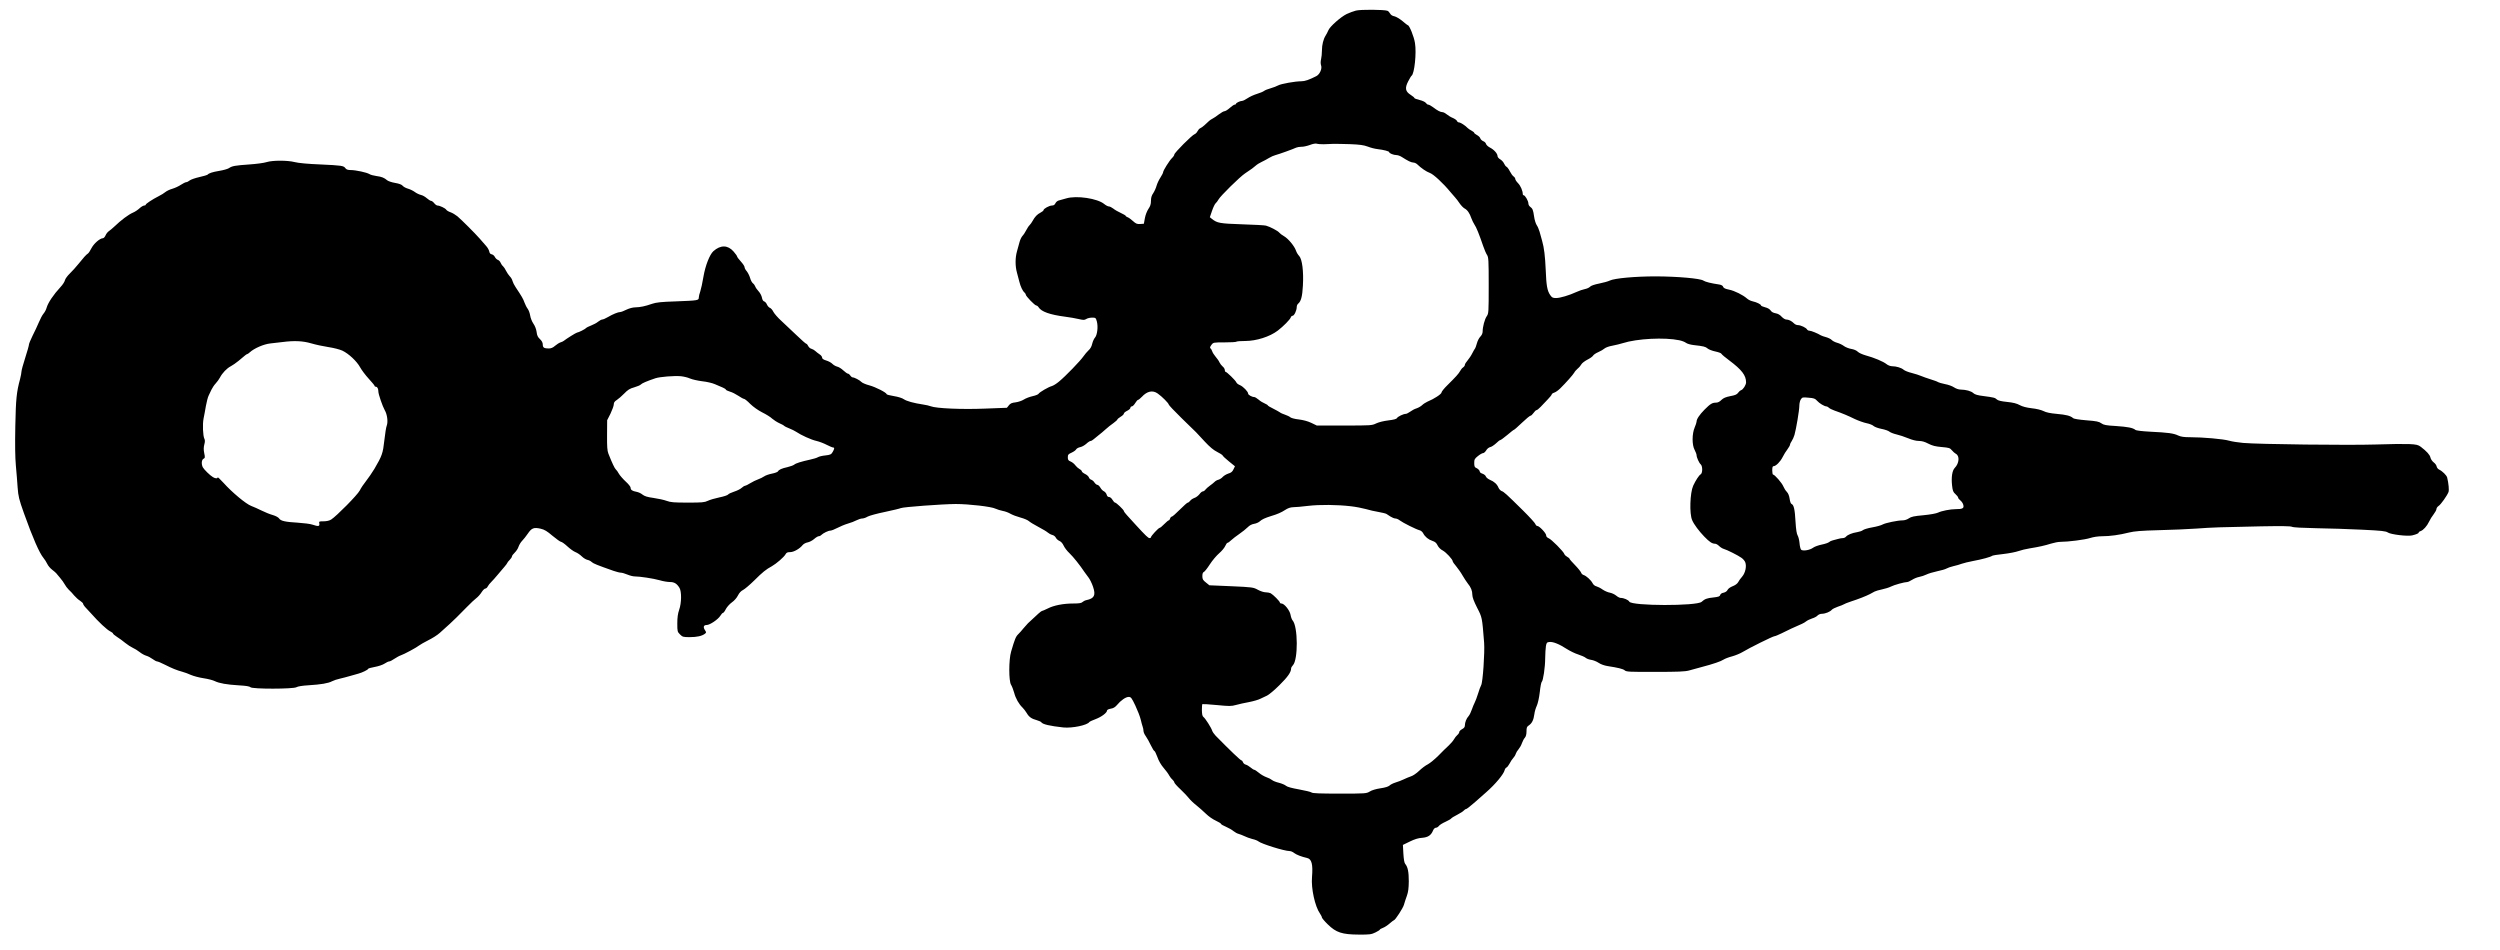 <?xml version="1.0" standalone="no"?>
<!DOCTYPE svg PUBLIC "-//W3C//DTD SVG 20010904//EN"
 "http://www.w3.org/TR/2001/REC-SVG-20010904/DTD/svg10.dtd">
<svg version="1.0" xmlns="http://www.w3.org/2000/svg"
 width="2676pt" height="1017pt" viewBox="0 0 2676 1017"
 preserveAspectRatio="xMidYMid meet">

<g transform="translate(0,1017) scale(0.1,-0.1)"
fill="#000000" stroke="none">
<path d="M14515 10057 c-27 -7 -72 -24 -100 -37 -65 -32 -180 -134 -196 -174
-7 -17 -20 -42 -29 -56 -24 -37 -40 -100 -40 -161 0 -30 -4 -71 -9 -92 -6 -24
-6 -50 0 -67 13 -35 -14 -96 -51 -115 -79 -40 -122 -55 -161 -55 -66 0 -216
-27 -247 -44 -15 -9 -51 -22 -81 -31 -30 -8 -61 -21 -70 -28 -9 -8 -43 -22
-76 -32 -33 -10 -79 -31 -102 -47 -23 -15 -48 -28 -57 -28 -21 0 -66 -21 -66
-32 0 -4 -6 -8 -14 -8 -7 0 -31 -16 -52 -35 -21 -19 -46 -35 -55 -35 -10 0
-37 -15 -62 -34 -24 -19 -55 -40 -68 -46 -25 -13 -42 -27 -87 -71 -15 -14 -35
-28 -45 -32 -9 -3 -22 -18 -29 -32 -6 -13 -20 -27 -30 -31 -27 -8 -218 -200
-218 -218 0 -8 -11 -25 -25 -38 -27 -26 -95 -134 -95 -152 0 -7 -13 -32 -29
-57 -16 -24 -34 -63 -41 -87 -6 -23 -22 -59 -35 -79 -18 -25 -25 -49 -25 -83
0 -35 -7 -57 -27 -86 -15 -22 -32 -65 -38 -99 l-11 -60 -40 -3 c-33 -2 -45 3
-77 32 -21 19 -47 38 -58 41 -10 4 -19 10 -19 14 0 4 -24 18 -52 31 -29 13
-66 34 -81 47 -16 12 -37 23 -47 23 -10 0 -32 11 -49 25 -72 61 -298 95 -409
61 -26 -8 -60 -17 -75 -21 -16 -3 -32 -16 -39 -30 -8 -17 -19 -25 -37 -25 -29
0 -91 -34 -91 -50 0 -5 -14 -17 -32 -26 -36 -18 -61 -45 -85 -89 -9 -16 -23
-37 -32 -45 -9 -8 -25 -33 -36 -54 -11 -22 -29 -50 -41 -62 -11 -13 -25 -42
-31 -66 -6 -24 -18 -68 -27 -98 -20 -70 -20 -160 0 -230 8 -30 20 -73 25 -95
13 -52 35 -99 54 -115 8 -7 15 -18 15 -24 0 -16 97 -116 112 -116 7 0 18 -8
25 -19 29 -47 121 -80 283 -101 47 -6 112 -17 145 -25 52 -12 63 -12 82 0 12
8 40 15 62 15 39 0 41 -2 52 -42 15 -56 4 -146 -21 -173 -10 -11 -23 -40 -29
-65 -6 -28 -20 -54 -39 -70 -15 -14 -40 -43 -55 -65 -32 -47 -192 -213 -262
-270 -26 -22 -61 -44 -77 -48 -36 -10 -131 -65 -141 -82 -4 -8 -33 -19 -65
-26 -31 -7 -73 -23 -93 -36 -20 -13 -59 -26 -88 -30 -40 -4 -57 -12 -72 -32
l-21 -26 -236 -9 c-246 -10 -521 2 -579 25 -15 6 -53 15 -83 19 -99 15 -176
36 -206 57 -16 12 -62 26 -106 33 -43 7 -78 16 -78 21 0 16 -117 76 -184 94
-38 10 -76 26 -85 36 -19 20 -75 49 -93 49 -7 0 -19 9 -26 20 -7 11 -18 20
-25 20 -7 0 -30 16 -50 35 -21 20 -51 38 -67 41 -16 4 -38 17 -50 29 -12 13
-42 29 -66 36 -30 9 -44 19 -44 31 0 10 -12 26 -27 35 -15 10 -36 26 -45 35
-10 10 -28 20 -41 24 -14 3 -29 16 -36 30 -6 13 -15 24 -20 24 -6 0 -53 42
-106 93 -52 50 -125 119 -161 152 -36 32 -74 76 -85 96 -10 21 -27 40 -38 44
-10 3 -24 19 -31 34 -6 16 -20 31 -29 34 -12 3 -21 18 -25 41 -4 21 -20 51
-36 68 -16 17 -32 40 -36 52 -4 11 -15 27 -24 33 -10 7 -24 33 -31 58 -7 25
-24 57 -36 72 -13 14 -23 34 -23 43 0 10 -18 37 -40 61 -22 24 -40 48 -40 54
0 5 -17 29 -38 53 -61 70 -139 72 -216 3 -39 -35 -86 -154 -106 -272 -10 -63
-26 -134 -34 -158 -9 -24 -16 -54 -16 -66 0 -31 -10 -32 -245 -41 -158 -5
-211 -11 -255 -26 -74 -26 -126 -37 -180 -38 -26 0 -66 -11 -95 -25 -27 -14
-57 -25 -65 -25 -24 0 -82 -24 -131 -53 -25 -15 -53 -27 -62 -27 -8 0 -28 -10
-44 -23 -15 -13 -49 -31 -75 -41 -26 -10 -50 -22 -54 -27 -6 -10 -83 -49 -97
-49 -9 0 -116 -67 -143 -89 -6 -5 -21 -12 -35 -16 -13 -4 -39 -21 -57 -36 -22
-20 -44 -29 -67 -29 -51 0 -65 9 -65 42 0 20 -10 39 -30 58 -23 21 -32 40 -36
77 -4 29 -17 64 -34 88 -16 23 -31 62 -35 88 -4 26 -16 58 -26 71 -11 14 -26
44 -35 68 -14 40 -28 64 -94 163 -15 22 -30 52 -34 67 -3 15 -16 38 -29 50
-12 13 -30 39 -40 59 -9 20 -24 42 -33 50 -9 7 -20 24 -25 36 -5 13 -18 27
-29 31 -12 4 -27 19 -33 32 -7 14 -22 26 -34 28 -14 2 -23 13 -26 31 -3 15
-18 42 -34 59 -15 18 -46 53 -68 78 -53 60 -194 201 -239 239 -20 16 -53 36
-73 43 -21 7 -41 19 -46 27 -9 16 -70 45 -94 45 -8 0 -24 11 -35 25 -11 14
-26 25 -33 25 -8 0 -29 13 -47 29 -18 16 -47 32 -64 35 -17 4 -47 18 -65 32
-18 13 -51 29 -73 35 -21 6 -46 19 -55 30 -10 13 -39 24 -81 31 -36 6 -74 19
-85 28 -33 28 -58 38 -116 46 -30 4 -63 13 -75 21 -27 17 -146 43 -201 43 -29
0 -46 6 -55 19 -20 28 -37 30 -269 41 -131 5 -237 15 -274 25 -77 20 -237 20
-301 0 -27 -9 -110 -20 -184 -25 -155 -11 -185 -16 -220 -40 -14 -9 -61 -22
-104 -29 -72 -12 -112 -25 -126 -42 -3 -3 -41 -14 -85 -24 -44 -10 -91 -26
-104 -36 -13 -11 -30 -19 -38 -19 -8 0 -34 -13 -57 -28 -22 -15 -63 -34 -90
-42 -26 -7 -60 -23 -75 -35 -14 -12 -46 -32 -71 -44 -67 -34 -140 -82 -140
-92 0 -5 -8 -9 -17 -9 -10 0 -33 -14 -51 -31 -17 -16 -49 -37 -69 -45 -48 -21
-125 -78 -200 -150 -18 -17 -43 -38 -56 -47 -13 -8 -30 -29 -37 -46 -7 -17
-20 -31 -29 -31 -32 -1 -95 -56 -121 -105 -14 -28 -31 -54 -38 -58 -19 -12
-52 -49 -102 -112 -25 -31 -66 -77 -92 -102 -26 -25 -50 -58 -53 -73 -3 -15
-24 -48 -46 -71 -77 -83 -135 -170 -150 -223 -5 -20 -20 -48 -33 -63 -13 -15
-35 -57 -50 -93 -15 -36 -45 -100 -67 -143 -21 -43 -39 -86 -39 -95 0 -10 -18
-74 -40 -142 -22 -68 -40 -134 -40 -147 0 -12 -7 -48 -15 -80 -38 -141 -45
-211 -51 -503 -4 -202 -2 -336 6 -425 7 -71 15 -177 19 -235 7 -93 14 -124 68
-275 95 -266 165 -425 209 -478 13 -15 31 -44 40 -63 9 -20 33 -48 52 -62 19
-15 38 -31 43 -37 4 -5 23 -28 42 -50 19 -22 41 -53 50 -70 8 -16 28 -42 43
-57 16 -14 43 -43 59 -63 17 -20 45 -45 63 -56 17 -11 32 -26 32 -32 0 -6 9
-20 19 -32 11 -11 39 -42 63 -68 87 -98 172 -178 211 -197 15 -7 27 -17 27
-22 0 -4 19 -20 42 -35 24 -15 64 -44 89 -65 26 -21 62 -44 80 -52 19 -8 51
-28 73 -45 21 -17 53 -35 72 -40 18 -5 48 -21 67 -35 19 -14 41 -26 49 -26 8
0 44 -15 79 -33 81 -41 133 -62 189 -77 25 -7 68 -22 95 -35 28 -12 88 -28
135 -35 47 -7 101 -21 120 -31 48 -23 126 -37 257 -45 77 -4 116 -11 124 -20
17 -21 460 -20 492 0 14 9 64 17 132 21 130 8 209 21 250 43 17 9 55 22 85 28
30 7 80 20 110 29 30 9 69 20 85 24 42 11 105 42 105 51 0 5 32 14 71 21 40 7
87 23 106 36 19 13 41 23 49 23 9 0 34 13 57 29 23 15 53 32 67 36 34 11 170
84 195 105 11 9 55 34 98 56 43 21 99 56 124 79 67 58 162 147 183 169 19 20
24 25 105 106 31 30 59 58 63 62 4 4 22 20 40 35 19 14 45 44 58 65 13 21 31
38 39 38 8 0 20 10 26 23 6 12 23 34 38 48 14 14 44 47 66 74 22 27 55 65 73
86 17 20 32 39 32 43 0 4 11 18 25 32 14 14 25 31 25 38 0 7 13 25 30 41 16
15 35 44 41 64 7 20 24 48 38 62 14 14 42 49 61 77 41 60 63 69 136 53 43 -10
69 -26 129 -77 42 -35 83 -64 91 -64 8 0 39 -22 67 -48 29 -27 68 -55 87 -62
19 -7 50 -28 67 -45 18 -18 46 -35 62 -38 16 -3 36 -14 46 -24 16 -15 55 -31
234 -94 30 -10 64 -19 77 -19 12 0 43 -9 69 -20 26 -11 61 -20 78 -20 56 0
201 -22 268 -41 36 -11 86 -19 110 -19 47 0 74 -17 102 -62 24 -39 23 -162 -3
-235 -14 -41 -20 -83 -20 -146 0 -85 1 -90 29 -118 27 -27 35 -29 103 -29 78
0 131 12 162 35 18 14 18 15 2 40 -22 33 -14 55 19 55 34 0 122 60 146 99 10
17 23 31 29 31 5 0 19 18 30 41 12 22 40 54 64 71 25 17 53 49 65 74 14 28 34
49 55 59 18 9 71 54 119 101 90 90 128 120 189 153 48 27 130 98 146 127 10
19 21 24 50 24 39 0 102 36 134 76 10 12 34 25 53 28 20 4 51 20 69 36 19 17
41 30 49 30 9 0 22 6 29 14 21 20 74 46 96 46 11 0 45 13 75 29 31 16 81 37
112 46 32 9 74 25 94 36 19 10 47 19 61 19 14 0 39 9 57 20 18 10 101 33 185
50 84 18 160 36 170 41 23 12 443 43 588 44 141 0 384 -28 426 -50 17 -8 52
-19 77 -24 25 -4 63 -18 84 -31 21 -12 69 -30 106 -40 38 -10 78 -27 90 -38
12 -11 58 -39 102 -62 44 -23 89 -50 100 -60 11 -10 33 -22 48 -26 16 -3 33
-17 39 -30 6 -12 23 -28 38 -34 17 -7 35 -27 45 -50 10 -22 38 -59 64 -83 39
-37 111 -127 160 -201 8 -11 27 -37 42 -57 15 -19 37 -64 49 -100 31 -91 14
-125 -72 -143 -15 -3 -33 -13 -42 -21 -10 -11 -37 -15 -98 -15 -106 0 -209
-20 -274 -54 -29 -14 -56 -26 -61 -26 -8 0 -46 -34 -150 -132 -10 -10 -31 -34
-48 -54 -16 -21 -42 -49 -56 -63 -26 -25 -37 -53 -76 -186 -26 -86 -26 -319 0
-356 9 -14 24 -53 33 -85 15 -59 50 -121 90 -159 11 -11 31 -36 43 -56 25 -44
53 -63 109 -78 23 -7 44 -16 48 -22 13 -22 91 -40 237 -56 95 -9 255 24 277
58 3 5 34 19 69 32 63 24 121 68 121 92 0 7 17 15 39 19 28 4 47 16 66 38 41
50 95 88 126 88 25 0 32 -9 72 -93 24 -51 50 -118 57 -148 7 -29 16 -64 21
-77 5 -13 9 -33 9 -46 0 -13 11 -38 25 -57 13 -19 38 -62 54 -97 16 -34 34
-62 39 -62 4 0 18 -29 31 -64 13 -39 40 -85 67 -116 25 -29 51 -64 58 -79 8
-14 23 -35 35 -45 12 -11 21 -25 21 -31 0 -7 30 -41 68 -76 37 -35 77 -78 89
-94 13 -17 48 -51 79 -75 30 -25 78 -66 104 -92 27 -27 74 -59 105 -73 30 -14
55 -29 55 -34 0 -5 24 -19 53 -31 28 -12 65 -33 80 -46 16 -13 41 -27 55 -30
15 -4 43 -15 62 -24 19 -10 58 -24 85 -31 28 -6 57 -18 65 -25 32 -27 279
-104 334 -104 13 0 35 -9 49 -21 25 -19 80 -40 138 -53 50 -11 64 -68 53 -204
-11 -121 32 -317 86 -392 11 -16 20 -34 20 -41 0 -6 28 -40 63 -74 89 -87 152
-108 331 -109 118 -1 136 2 179 23 26 13 47 26 47 30 0 4 15 12 33 19 17 6 50
27 72 47 22 19 43 35 46 35 13 0 97 129 107 165 6 22 20 65 31 95 15 41 20 80
21 156 0 102 -11 155 -38 186 -10 12 -16 48 -20 111 l-5 93 74 36 c51 25 92
38 132 40 63 5 96 27 117 79 7 17 20 29 31 29 10 0 24 9 31 19 8 11 39 30 70
44 30 14 59 30 62 36 4 6 33 24 65 40 31 16 63 36 70 45 8 9 19 16 25 16 6 0
49 34 96 75 47 42 101 89 120 106 96 84 185 191 196 235 3 13 12 25 19 28 8 3
23 22 34 43 10 21 28 47 39 59 11 11 23 31 27 45 4 13 17 35 30 49 12 14 29
43 36 65 8 22 22 49 32 59 11 13 17 36 17 68 0 40 4 50 26 64 32 22 50 57 58
119 3 27 15 67 26 90 11 24 25 84 32 145 6 58 16 108 21 111 15 10 37 158 37
254 1 50 4 108 8 130 6 35 11 40 36 43 39 5 108 -23 186 -74 36 -23 92 -50
125 -60 33 -11 68 -26 78 -35 10 -9 36 -19 58 -22 22 -3 59 -17 81 -32 23 -16
64 -30 97 -35 111 -17 165 -30 183 -46 15 -15 55 -17 325 -16 245 0 319 3 363
15 30 9 91 25 135 37 123 32 207 61 235 80 14 9 54 25 90 34 36 10 85 30 110
45 70 43 328 171 345 171 8 0 43 15 78 32 56 29 140 68 217 101 14 6 34 18 45
27 11 9 39 22 62 30 24 7 50 21 59 32 10 10 30 18 46 18 35 0 88 21 106 43 8
9 37 23 65 33 29 9 57 21 63 25 6 5 40 18 75 30 81 26 165 59 205 80 17 10 40
22 50 27 11 6 46 16 79 23 33 7 76 20 95 30 34 18 147 49 176 49 8 0 31 11 52
24 20 13 55 27 77 31 21 4 55 15 75 25 20 10 72 26 115 35 44 9 89 22 100 29
11 7 45 19 75 26 30 7 71 18 90 26 19 7 73 20 120 29 93 17 189 43 205 56 6 4
60 13 120 19 61 7 133 21 160 31 28 10 82 23 120 29 100 16 162 30 229 51 33
10 77 19 100 19 84 0 263 23 319 41 34 11 86 19 128 19 84 0 187 14 289 40 58
14 130 20 320 25 135 3 315 11 400 17 177 13 253 15 689 24 219 4 320 3 335
-5 13 -7 115 -12 261 -15 132 -2 353 -9 490 -16 208 -10 254 -15 275 -30 31
-21 210 -43 260 -31 48 12 70 22 70 31 0 5 9 12 20 15 29 9 69 54 91 101 10
22 32 58 49 79 16 21 30 46 30 56 0 10 11 26 24 34 24 16 90 109 105 148 8 20
1 93 -14 155 -6 24 -50 68 -87 86 -13 6 -24 22 -26 34 -2 12 -16 32 -32 43
-15 12 -31 35 -34 51 -6 29 -39 66 -103 115 -28 21 -46 26 -130 30 -54 2 -215
0 -358 -5 -275 -9 -1247 2 -1415 17 -52 5 -120 15 -150 24 -63 18 -280 37
-415 37 -68 0 -101 5 -131 19 -48 23 -108 31 -296 40 -91 5 -152 12 -161 20
-27 22 -80 32 -208 41 -106 6 -132 11 -156 29 -24 18 -52 24 -159 32 -81 7
-135 15 -144 24 -27 24 -73 36 -175 45 -68 6 -113 15 -141 30 -24 12 -77 25
-126 30 -58 7 -99 18 -129 34 -32 18 -70 27 -136 34 -62 6 -97 15 -108 26 -19
19 -32 22 -145 37 -60 7 -91 16 -107 31 -23 22 -79 37 -135 38 -22 0 -51 10
-72 24 -19 13 -63 29 -98 35 -35 7 -67 17 -73 21 -5 5 -41 18 -80 30 -38 12
-84 28 -102 36 -17 8 -62 22 -100 32 -37 9 -77 25 -87 35 -23 20 -78 37 -123
37 -18 0 -44 10 -60 23 -33 27 -133 69 -222 93 -35 10 -74 27 -86 40 -13 13
-41 25 -68 29 -25 4 -61 18 -79 31 -18 14 -51 29 -73 35 -22 6 -48 19 -58 30
-9 10 -36 23 -60 30 -23 6 -49 15 -57 20 -34 21 -103 49 -120 49 -11 0 -23 6
-27 14 -11 19 -68 46 -97 46 -14 0 -33 8 -43 19 -24 25 -57 41 -83 41 -12 0
-34 14 -49 30 -17 20 -41 33 -65 37 -24 4 -43 14 -53 30 -9 14 -33 28 -59 34
-24 6 -44 15 -44 20 0 12 -48 35 -90 44 -19 4 -46 17 -60 30 -43 38 -133 83
-192 95 -41 8 -59 17 -63 30 -4 13 -19 21 -43 25 -88 13 -148 28 -169 42 -34
23 -276 44 -508 45 -220 0 -443 -20 -494 -45 -17 -9 -69 -23 -114 -32 -50 -10
-88 -23 -97 -34 -9 -10 -34 -21 -55 -25 -22 -4 -62 -18 -90 -31 -78 -36 -175
-65 -219 -65 -35 0 -44 5 -63 33 -31 45 -41 102 -47 262 -7 155 -17 241 -39
318 -9 29 -21 72 -27 97 -7 25 -21 57 -31 71 -10 15 -23 56 -28 93 -10 71 -16
84 -43 104 -10 7 -18 23 -18 35 0 26 -35 87 -50 87 -5 0 -10 6 -10 13 0 34
-23 88 -50 116 -17 17 -30 37 -30 45 0 8 -8 21 -19 28 -10 7 -28 32 -40 56
-12 24 -28 45 -36 48 -7 3 -18 18 -25 33 -6 15 -24 35 -40 45 -17 9 -30 25
-30 35 0 27 -37 69 -80 91 -20 10 -40 28 -43 39 -3 12 -16 25 -30 30 -14 6
-28 19 -32 31 -3 11 -20 27 -36 35 -16 9 -29 19 -29 24 0 4 -12 14 -27 22 -16
8 -35 21 -43 29 -25 27 -77 60 -93 60 -8 0 -18 7 -21 15 -3 9 -23 23 -43 32
-21 8 -51 26 -66 39 -16 13 -37 24 -47 24 -22 0 -54 17 -101 53 -20 15 -42 27
-50 27 -8 0 -19 8 -26 18 -6 10 -35 24 -67 32 -31 7 -56 17 -56 21 0 5 -18 20
-40 34 -57 36 -64 72 -27 144 16 31 32 58 37 61 30 20 54 244 36 350 -10 67
-60 190 -76 190 -3 0 -30 20 -58 45 -29 24 -68 47 -86 51 -21 3 -38 15 -46 29
-7 13 -20 27 -29 30 -35 13 -286 15 -336 2z m-347 -1431 c28 1 73 2 100 4 26
1 108 -1 182 -3 103 -4 148 -10 190 -26 30 -12 77 -24 105 -27 68 -8 125 -23
125 -33 0 -12 48 -31 78 -31 15 0 42 -10 61 -23 61 -39 95 -56 119 -57 12 0
30 -8 40 -17 44 -43 100 -81 137 -94 38 -13 143 -110 220 -204 17 -20 40 -47
51 -59 12 -12 33 -41 48 -63 15 -22 38 -46 52 -54 31 -16 55 -51 73 -104 8
-22 23 -53 33 -68 20 -28 50 -102 94 -231 13 -38 31 -80 41 -95 16 -23 18 -56
18 -326 0 -290 -1 -301 -21 -330 -22 -31 -44 -114 -44 -165 0 -18 -10 -39 -25
-54 -14 -14 -30 -46 -37 -73 -7 -26 -16 -50 -19 -53 -3 -3 -17 -25 -29 -50
-12 -25 -36 -60 -51 -78 -16 -18 -29 -39 -29 -47 0 -8 -8 -20 -18 -27 -11 -7
-25 -24 -32 -38 -15 -29 -49 -66 -137 -153 -35 -34 -63 -69 -63 -78 0 -17 -79
-69 -150 -98 -19 -9 -45 -25 -57 -37 -12 -12 -39 -28 -60 -35 -21 -6 -52 -23
-69 -36 -17 -12 -38 -23 -46 -23 -26 0 -86 -29 -95 -45 -6 -11 -36 -18 -92
-25 -50 -6 -102 -19 -130 -32 -45 -22 -54 -23 -341 -23 l-295 0 -58 28 c-37
18 -86 31 -133 37 -41 4 -83 15 -92 23 -9 8 -35 21 -57 28 -22 7 -47 18 -55
25 -8 6 -41 24 -72 40 -32 15 -58 31 -58 35 0 4 -15 12 -32 20 -18 7 -48 25
-66 41 -18 15 -39 28 -47 28 -24 0 -65 23 -65 36 0 22 -53 76 -87 91 -19 7
-37 21 -40 31 -8 20 -102 112 -115 112 -4 0 -8 9 -8 19 0 11 -10 28 -23 38
-12 10 -27 30 -34 44 -6 15 -25 42 -41 60 -16 19 -33 45 -37 59 -4 14 -13 28
-19 32 -7 5 -4 16 10 35 21 28 21 28 142 28 66 0 124 3 128 8 4 4 46 7 93 7
118 0 263 46 348 111 60 46 131 118 139 141 3 10 12 18 20 18 17 0 44 57 44
93 0 14 7 31 17 38 29 25 43 76 49 191 9 153 -8 283 -39 317 -14 14 -29 40
-35 58 -16 48 -82 128 -127 154 -22 12 -45 30 -52 39 -13 18 -100 64 -143 75
-14 4 -128 10 -255 14 -238 8 -267 13 -323 58 l-22 18 24 70 c13 38 31 74 38
79 8 6 22 25 31 41 18 35 229 243 284 279 76 51 88 60 113 82 14 13 43 31 65
41 22 10 57 29 78 42 21 13 53 27 70 31 36 9 191 65 222 80 11 5 36 9 55 9 19
-1 60 8 90 19 33 13 63 18 75 14 11 -4 44 -6 73 -6z m3807 -2098 c28 -6 60
-18 72 -28 13 -10 50 -20 85 -24 101 -11 125 -17 146 -36 11 -10 48 -25 82
-32 34 -7 65 -18 67 -26 3 -7 40 -38 82 -69 135 -101 181 -161 181 -236 0 -27
-31 -76 -52 -83 -10 -3 -25 -16 -34 -29 -11 -17 -31 -26 -82 -35 -50 -10 -74
-20 -96 -41 -18 -19 -39 -29 -58 -29 -40 0 -60 -12 -123 -75 -54 -55 -85 -101
-85 -129 0 -8 -9 -35 -20 -61 -29 -67 -30 -187 -1 -240 11 -21 21 -47 21 -56
0 -25 27 -84 44 -99 22 -18 22 -96 -1 -108 -17 -10 -52 -63 -79 -121 -34 -75
-42 -300 -11 -369 19 -45 73 -117 129 -175 56 -58 85 -77 116 -77 11 0 30 -11
43 -24 13 -13 35 -27 49 -31 36 -10 155 -70 191 -96 17 -12 35 -33 40 -47 17
-43 1 -114 -32 -153 -17 -19 -37 -46 -44 -61 -9 -16 -32 -33 -59 -43 -25 -10
-48 -26 -54 -39 -6 -14 -23 -26 -42 -30 -19 -3 -34 -13 -37 -25 -4 -15 -18
-20 -71 -26 -71 -7 -94 -16 -128 -47 -51 -46 -749 -45 -774 2 -10 19 -59 40
-93 40 -10 0 -32 11 -48 25 -16 13 -46 27 -67 31 -20 3 -55 18 -77 33 -22 16
-52 31 -67 35 -16 3 -34 18 -42 35 -17 32 -66 77 -95 86 -11 3 -23 14 -26 24
-3 10 -32 47 -65 81 -33 33 -60 65 -60 69 0 4 -11 14 -25 21 -13 7 -27 20 -30
29 -8 27 -140 160 -169 170 -16 7 -26 18 -26 31 0 23 -73 100 -94 100 -8 0
-18 9 -21 20 -4 12 -64 78 -135 148 -178 176 -203 198 -227 206 -11 4 -26 20
-33 35 -15 38 -46 66 -92 85 -20 9 -39 24 -43 35 -3 11 -19 24 -35 30 -17 5
-30 15 -30 21 0 14 -20 34 -42 43 -13 5 -18 18 -18 50 0 39 4 47 39 75 22 18
47 32 56 32 9 0 23 13 33 29 9 16 28 32 42 35 14 2 42 21 63 40 20 20 41 36
47 36 5 0 39 25 75 55 35 30 67 55 71 55 4 0 42 34 85 75 43 41 84 75 91 75 7
0 22 14 33 30 11 16 25 30 32 30 6 0 26 16 45 36 18 20 52 56 76 80 23 24 42
47 42 53 0 5 12 14 28 19 15 5 43 25 62 44 62 61 140 149 151 170 6 12 23 31
38 44 15 12 32 33 39 46 7 12 36 34 63 48 28 14 55 33 61 43 5 10 30 27 56 38
26 11 56 29 67 39 11 10 49 24 85 30 36 7 85 19 110 27 153 49 449 64 605 31z
m-14645 -33 c47 -14 130 -32 184 -40 54 -8 122 -25 150 -38 68 -32 155 -113
191 -179 16 -29 57 -84 92 -122 35 -38 63 -72 63 -77 0 -5 6 -9 14 -9 15 0 26
-21 26 -51 0 -28 45 -159 68 -199 27 -45 37 -126 22 -165 -7 -16 -18 -88 -26
-159 -15 -138 -24 -164 -106 -304 -24 -40 -64 -98 -89 -130 -25 -31 -56 -77
-68 -102 -23 -46 -248 -274 -306 -311 -19 -12 -48 -19 -81 -19 -49 0 -51 -1
-46 -25 5 -30 -11 -32 -73 -11 -22 8 -92 17 -155 21 -138 8 -186 19 -203 46
-7 11 -36 27 -67 36 -30 8 -84 30 -120 48 -36 18 -86 40 -112 50 -54 20 -205
145 -295 246 -35 38 -63 65 -63 59 0 -14 -26 -13 -51 3 -31 18 -95 81 -108
105 -17 33 -14 80 7 91 17 9 18 15 8 61 -7 36 -7 62 1 92 8 29 8 48 1 61 -16
30 -21 157 -9 217 6 30 18 91 25 135 8 44 21 94 29 110 8 17 22 46 31 65 9 19
29 49 45 66 16 17 36 45 45 62 25 49 75 101 117 122 20 11 57 36 82 57 73 62
87 73 94 73 4 0 16 9 27 19 47 43 151 88 221 95 39 4 97 11 130 15 125 16 216
12 305 -14z m4055 -376 c25 -11 84 -24 131 -30 49 -5 109 -19 138 -32 28 -13
66 -29 84 -36 17 -8 32 -17 32 -22 0 -4 19 -14 43 -21 23 -6 64 -27 91 -45 26
-18 54 -33 61 -33 7 0 37 -24 66 -54 33 -32 84 -68 129 -91 41 -20 89 -50 105
-66 17 -15 51 -37 77 -49 26 -11 49 -24 52 -29 3 -4 27 -16 53 -26 26 -10 60
-27 75 -37 51 -35 162 -86 218 -98 30 -7 80 -26 110 -42 30 -15 60 -28 67 -28
17 0 16 -13 -4 -48 -15 -26 -24 -31 -78 -37 -33 -3 -69 -12 -80 -19 -11 -7
-47 -18 -80 -25 -100 -22 -158 -40 -174 -55 -9 -7 -41 -19 -71 -26 -63 -14
-92 -27 -103 -46 -4 -7 -33 -18 -65 -24 -31 -6 -68 -19 -82 -29 -14 -10 -43
-24 -65 -32 -22 -8 -60 -26 -84 -41 -25 -16 -50 -28 -56 -28 -7 0 -23 -10 -36
-22 -14 -13 -50 -31 -82 -41 -31 -10 -60 -24 -64 -31 -5 -7 -46 -21 -92 -30
-47 -10 -103 -26 -125 -37 -35 -17 -62 -19 -215 -19 -148 0 -184 3 -226 19
-27 10 -90 24 -140 31 -67 9 -97 19 -118 36 -15 13 -44 26 -65 30 -45 8 -62
20 -62 44 0 10 -24 40 -53 66 -29 27 -62 65 -73 84 -10 19 -25 40 -32 45 -12
10 -40 68 -80 170 -12 31 -15 75 -14 198 l1 159 36 71 c19 40 35 84 35 99 0
19 9 32 33 47 17 11 53 42 79 69 38 39 59 53 107 66 32 9 64 23 70 30 11 13
64 36 156 67 48 16 200 28 273 22 29 -3 73 -13 97 -24z m5007 -161 c46 -32
118 -105 118 -118 0 -6 62 -72 138 -146 75 -73 145 -142 155 -151 10 -10 52
-55 94 -101 52 -56 94 -91 131 -109 29 -14 56 -32 59 -38 2 -7 33 -36 68 -64
l64 -52 -16 -33 c-11 -25 -26 -37 -55 -45 -21 -7 -48 -23 -60 -36 -11 -13 -32
-26 -46 -30 -14 -3 -33 -14 -41 -23 -9 -9 -32 -28 -51 -41 -19 -14 -41 -33
-48 -43 -7 -10 -19 -18 -27 -18 -8 0 -24 -13 -36 -30 -13 -16 -36 -34 -54 -40
-17 -6 -37 -19 -45 -30 -8 -11 -20 -20 -26 -20 -6 0 -44 -34 -85 -75 -41 -41
-79 -75 -86 -75 -6 0 -15 -9 -18 -20 -3 -11 -10 -20 -15 -20 -5 0 -26 -18 -48
-40 -21 -22 -43 -40 -49 -40 -12 0 -93 -87 -93 -100 0 -6 -7 -10 -15 -10 -14
0 -40 24 -149 143 -32 36 -74 81 -92 101 -19 20 -34 41 -34 46 0 12 -81 90
-94 90 -6 0 -19 14 -28 30 -10 17 -25 30 -36 30 -13 0 -22 9 -26 25 -4 14 -17
30 -29 36 -12 5 -30 23 -39 40 -9 16 -24 29 -31 29 -8 0 -22 11 -31 24 -8 14
-24 27 -35 31 -11 3 -23 15 -26 26 -4 11 -22 27 -41 36 -19 9 -34 22 -34 28 0
6 -12 18 -26 25 -14 8 -34 26 -45 41 -10 14 -32 32 -49 39 -25 10 -30 18 -30
45 0 28 5 34 41 50 22 10 44 26 49 36 5 9 24 19 43 23 18 3 47 20 65 36 18 17
39 30 46 30 7 0 21 8 32 18 10 9 35 29 54 44 19 14 53 43 75 63 22 20 59 50
83 66 23 17 42 34 42 38 0 5 16 18 35 30 19 11 35 26 35 34 0 7 16 21 35 30
19 9 35 23 35 32 0 8 7 15 15 15 9 0 25 16 36 35 12 19 25 35 31 35 5 0 23 14
40 32 57 62 117 74 170 36z m7058 -78 c25 -28 79 -60 100 -60 6 0 18 -6 26
-14 7 -8 35 -22 61 -31 81 -28 145 -55 218 -91 39 -18 95 -38 125 -44 30 -6
64 -19 75 -30 11 -10 49 -24 85 -31 36 -7 74 -20 85 -30 11 -9 45 -22 75 -29
30 -7 86 -25 124 -41 43 -18 86 -29 116 -29 33 0 63 -9 101 -29 43 -22 74 -30
142 -36 79 -7 90 -10 110 -35 12 -15 32 -32 43 -38 42 -22 35 -102 -12 -150
-28 -29 -39 -100 -29 -190 6 -55 12 -70 36 -91 16 -14 29 -31 29 -38 0 -6 11
-20 25 -31 14 -11 28 -33 31 -50 7 -33 -9 -42 -82 -42 -57 0 -153 -19 -189
-37 -17 -9 -83 -21 -156 -28 -101 -9 -132 -16 -156 -33 -18 -13 -46 -22 -66
-22 -53 0 -184 -27 -215 -44 -15 -9 -65 -23 -111 -31 -47 -8 -92 -22 -101 -30
-8 -8 -36 -17 -60 -21 -56 -9 -102 -28 -120 -48 -7 -9 -22 -16 -35 -16 -12 0
-35 -4 -51 -9 -16 -5 -41 -12 -56 -15 -15 -3 -33 -12 -40 -19 -7 -7 -42 -19
-77 -26 -35 -7 -77 -22 -92 -33 -37 -28 -115 -40 -131 -21 -6 8 -14 40 -16 71
-3 31 -12 67 -20 80 -10 16 -18 64 -23 150 -7 130 -18 178 -43 188 -8 3 -16
27 -20 56 -5 32 -15 58 -30 73 -13 13 -29 39 -37 58 -14 36 -93 127 -110 127
-5 0 -9 20 -9 45 0 32 4 45 14 45 25 0 72 47 97 97 13 26 36 64 52 84 15 20
27 42 27 49 0 7 8 24 18 38 10 15 24 45 30 67 18 62 52 265 52 312 0 24 7 55
16 68 15 23 20 24 82 18 57 -4 71 -9 92 -33z m-4990 -1129 c52 -6 124 -20 160
-30 36 -11 97 -25 135 -31 39 -7 77 -16 85 -21 8 -5 29 -18 45 -29 17 -11 40
-20 51 -20 12 0 33 -9 48 -21 31 -24 175 -96 211 -105 14 -3 32 -18 39 -33 20
-38 56 -67 99 -81 28 -9 42 -21 55 -48 10 -21 32 -43 54 -54 36 -19 108 -96
108 -117 0 -5 17 -30 38 -54 20 -25 51 -68 67 -97 17 -29 41 -66 55 -84 35
-42 50 -80 50 -124 0 -25 17 -70 51 -137 55 -107 53 -100 75 -374 8 -102 -14
-428 -32 -456 -6 -11 -22 -51 -33 -90 -12 -38 -28 -82 -36 -96 -8 -14 -21 -48
-31 -75 -9 -27 -24 -58 -34 -69 -23 -24 -40 -68 -40 -100 0 -17 -9 -29 -30
-40 -16 -9 -30 -22 -30 -30 0 -9 -9 -23 -21 -33 -11 -9 -27 -30 -36 -46 -8
-15 -33 -44 -55 -65 -22 -20 -72 -68 -110 -108 -39 -39 -90 -81 -114 -94 -25
-12 -67 -44 -94 -70 -27 -26 -66 -53 -87 -59 -21 -7 -56 -22 -77 -32 -22 -11
-61 -26 -88 -34 -26 -8 -56 -23 -65 -33 -12 -11 -47 -22 -97 -29 -47 -7 -94
-21 -115 -35 -35 -21 -43 -22 -322 -22 -208 0 -290 3 -300 12 -8 7 -69 21
-134 33 -79 14 -127 27 -140 39 -11 10 -45 24 -75 32 -30 7 -64 20 -75 30 -11
9 -38 23 -60 30 -22 8 -58 28 -79 46 -22 18 -44 33 -50 33 -6 0 -24 11 -40 25
-17 14 -40 28 -53 31 -12 3 -25 15 -28 25 -4 10 -10 19 -15 19 -11 0 -119 103
-278 265 -16 17 -33 41 -37 54 -10 32 -74 133 -94 147 -11 8 -15 30 -16 72 0
33 2 62 5 65 3 2 73 -2 155 -10 133 -13 156 -13 205 1 30 8 93 23 140 31 47 9
101 25 120 35 19 10 51 25 72 34 20 9 80 59 133 112 89 88 125 139 125 179 0
8 9 24 19 34 57 57 55 416 -3 480 -8 9 -18 36 -22 60 -8 47 -67 121 -97 121
-10 0 -17 5 -17 10 0 13 -72 85 -99 100 -11 5 -35 10 -54 10 -19 0 -56 12 -83
27 -47 26 -57 28 -284 38 l-235 10 -37 30 c-32 25 -38 36 -38 68 0 25 5 40 15
44 9 3 38 40 65 82 27 42 72 95 100 119 28 24 57 59 65 78 8 19 19 34 25 34 5
0 23 12 39 28 16 15 55 45 87 67 32 22 72 54 89 71 19 20 44 33 69 37 21 3 48
15 60 26 22 21 57 37 121 57 70 21 109 38 152 66 29 19 55 28 85 29 24 0 95 6
158 14 127 15 315 13 460 -4z"/>
</g>
</svg>
